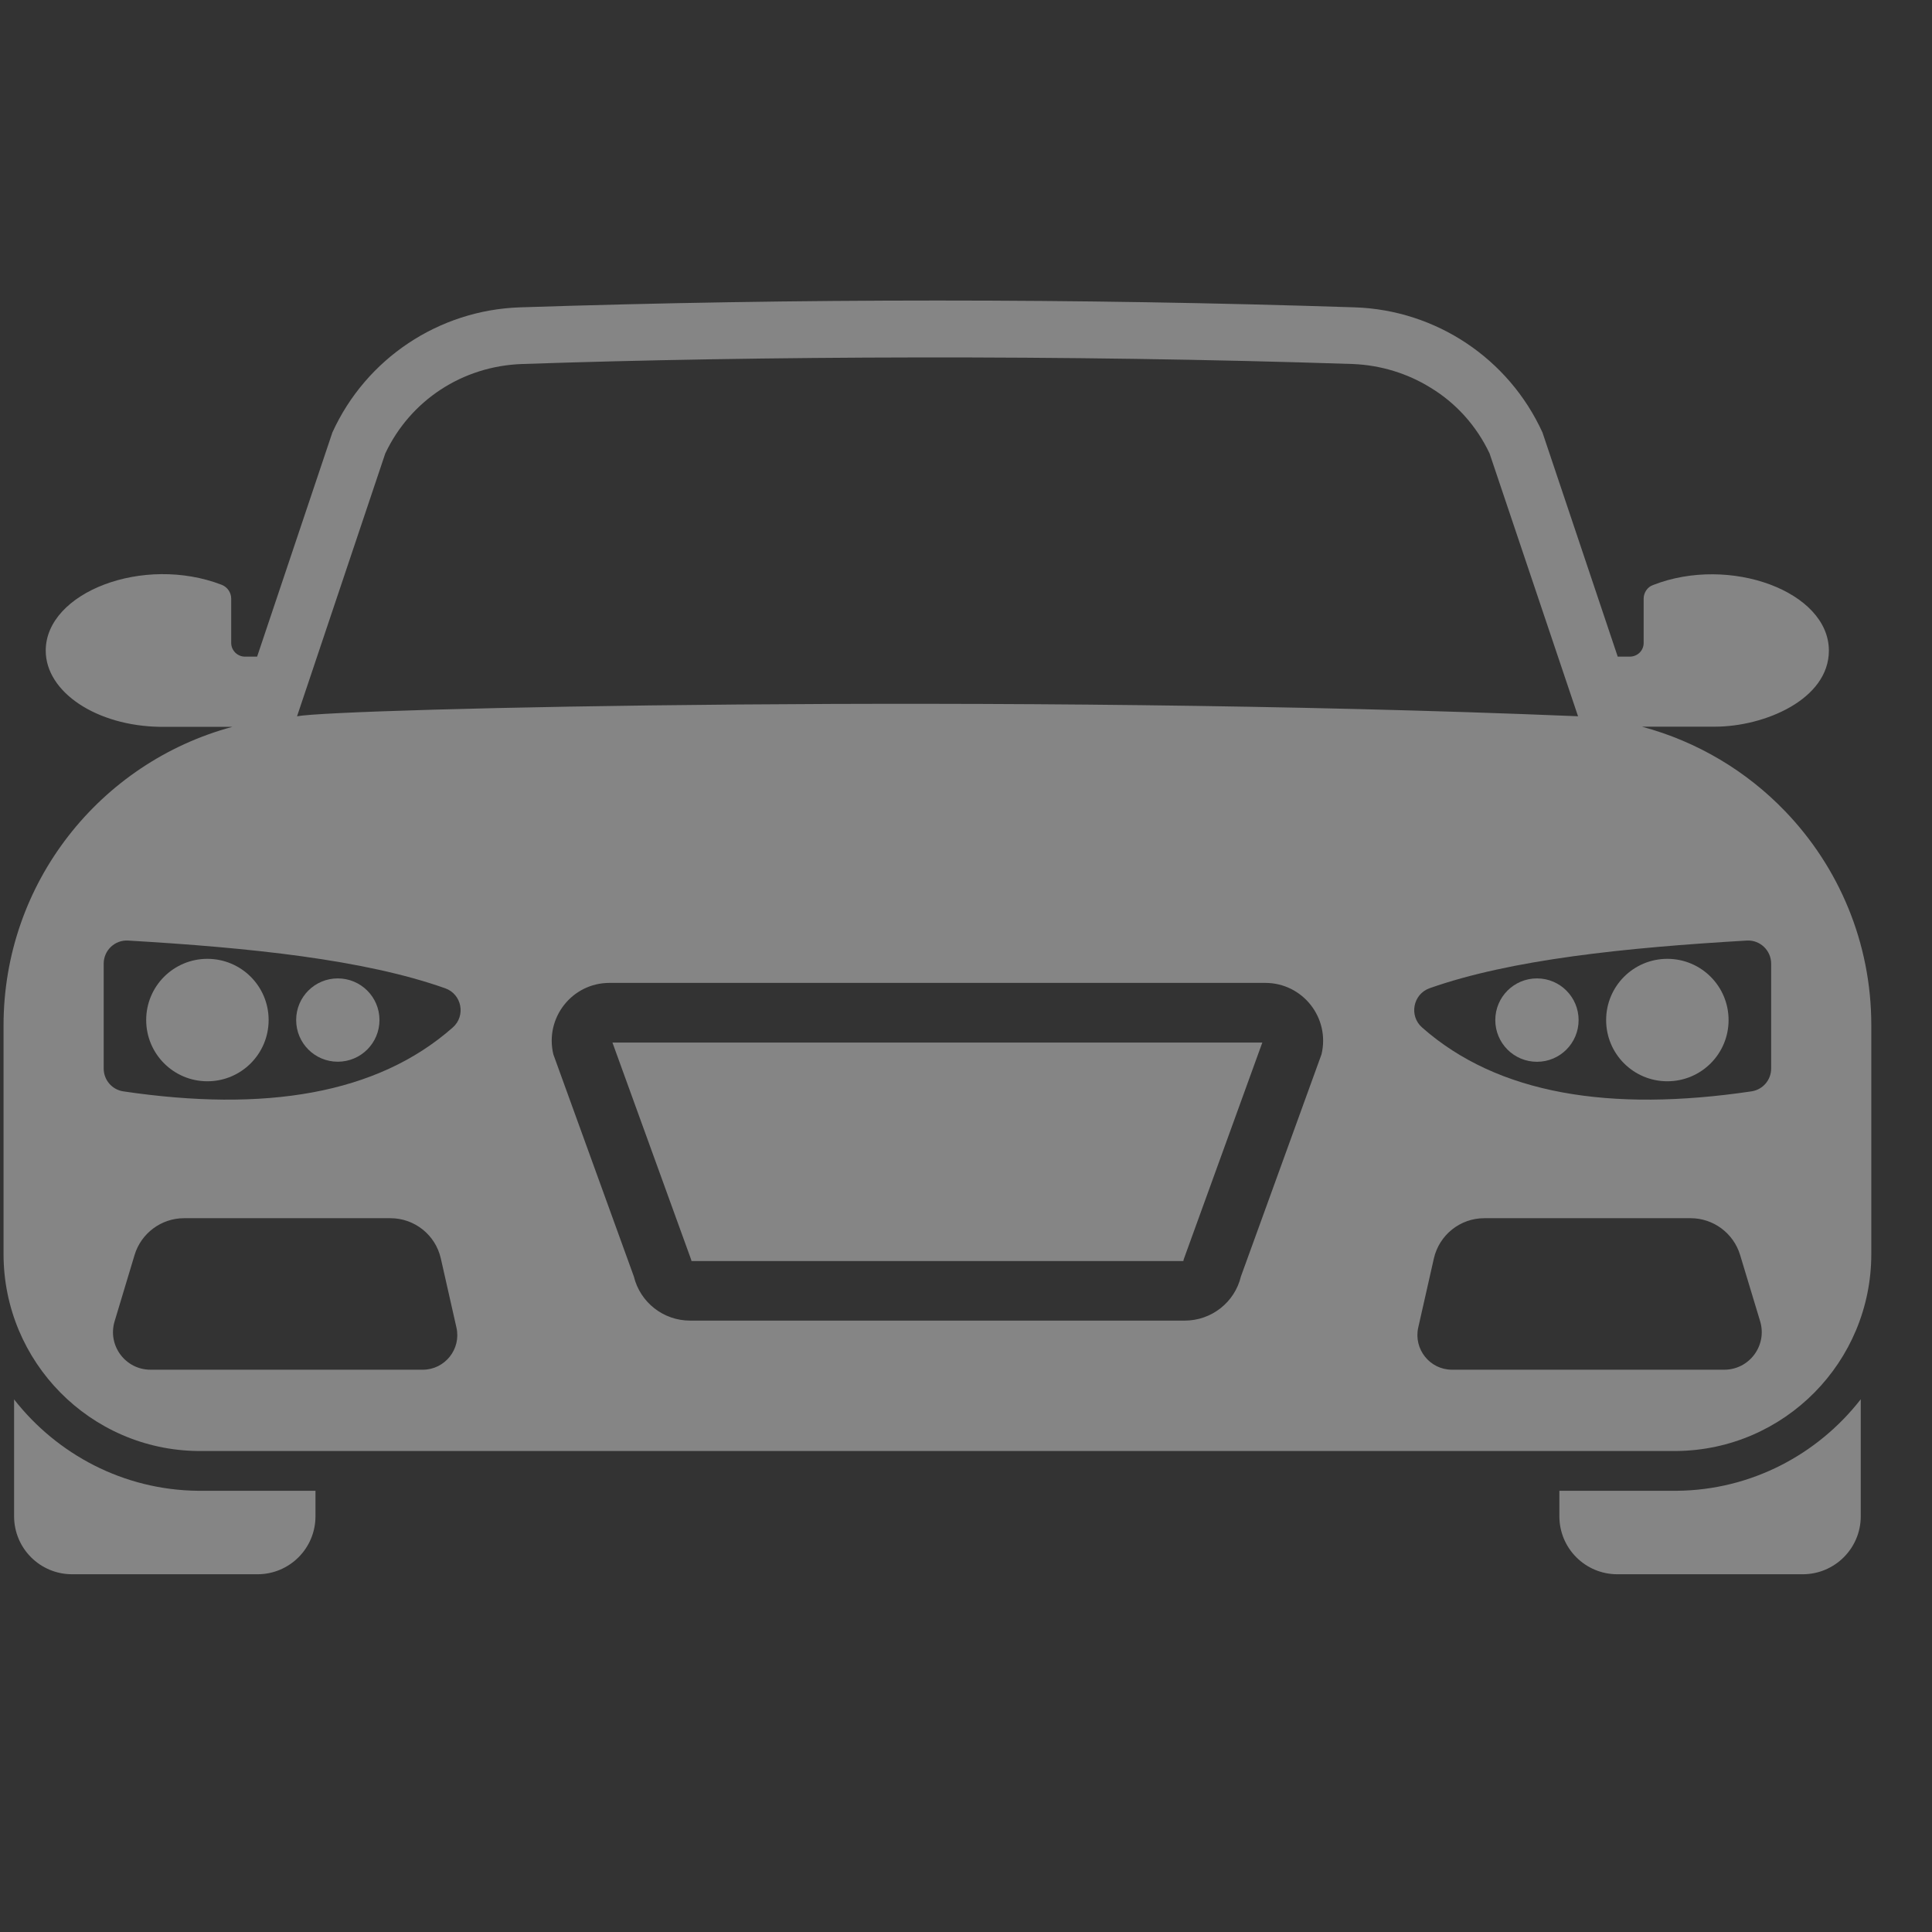 <svg width="24" height="24" viewBox="0 0 24 24" fill="none" xmlns="http://www.w3.org/2000/svg">
<rect x="0" y="0" width="24" height="24" fill="#333333" stroke="none"/>
<g clip-path="url(#clip0_811_11244)">
<path d="M22.177 10.079C21.698 9.58 21.086 9.212 20.397 9.027H21.303C21.92 9.027 22.719 8.688 22.719 8.082C22.719 7.347 21.487 6.895 20.536 7.267C20.465 7.291 20.418 7.362 20.418 7.437V7.987C20.418 8.081 20.343 8.157 20.244 8.157H20.096L19.161 5.372C18.742 4.454 17.839 3.852 16.831 3.818C13.374 3.705 9.915 3.705 6.458 3.818C5.451 3.852 4.547 4.454 4.129 5.372L3.194 8.157H3.043C2.949 8.157 2.872 8.08 2.872 7.986V7.436C2.872 7.361 2.825 7.293 2.755 7.265C1.781 6.889 0.568 7.358 0.568 8.082C0.568 8.599 1.202 9.018 1.988 9.029H2.887C1.242 9.472 0.044 10.968 0.044 12.739V15.578C0.044 16.919 1.122 18.011 2.46 18.025C2.491 18.025 20.794 18.025 20.826 18.025C22.168 18.011 23.246 16.919 23.246 15.578V12.735C23.246 11.707 22.841 10.77 22.177 10.079ZM4.786 5.633C5.099 4.971 5.746 4.549 6.481 4.522C9.423 4.422 13.24 4.404 16.809 4.522C17.157 4.537 17.485 4.64 17.766 4.813C18.082 5.003 18.341 5.287 18.504 5.633L19.603 8.898C19.59 8.898 19.578 8.896 19.566 8.896C12.514 8.605 4.176 8.801 3.69 8.898L4.786 5.633ZM5.252 17.015H1.87C1.557 17.015 1.333 16.713 1.424 16.413L1.672 15.589C1.754 15.319 2.004 15.133 2.286 15.133H4.851C5.15 15.133 5.41 15.341 5.476 15.633L5.67 16.491C5.731 16.759 5.526 17.015 5.252 17.015ZM5.624 12.764C4.684 13.594 3.289 13.818 1.53 13.557C1.39 13.535 1.288 13.415 1.288 13.273V11.971C1.288 11.806 1.427 11.674 1.591 11.684C3.108 11.773 4.519 11.919 5.531 12.277C5.737 12.35 5.789 12.62 5.624 12.764ZM16.416 13.098L15.415 15.857C15.338 16.178 15.049 16.405 14.718 16.405H8.572C8.24 16.405 7.952 16.178 7.874 15.857L6.874 13.098C6.765 12.645 7.106 12.21 7.571 12.21H15.718C16.183 12.21 16.525 12.645 16.416 13.098ZM21.419 17.015H18.037C17.762 17.015 17.558 16.759 17.618 16.491L17.812 15.633C17.879 15.341 18.138 15.133 18.438 15.133H21.003C21.284 15.133 21.534 15.319 21.616 15.589L21.865 16.413C21.955 16.713 21.732 17.015 21.419 17.015ZM22.002 13.273C22.002 13.415 21.9 13.535 21.759 13.557C20.001 13.818 18.606 13.594 17.666 12.764C17.501 12.62 17.552 12.35 17.759 12.276C18.771 11.919 20.182 11.773 21.699 11.684C21.863 11.674 22.002 11.806 22.002 11.971V13.273Z" fill="white" fill-opacity="0.4"/>
<path d="M0.175 17.384V18.835C0.175 19.235 0.498 19.556 0.896 19.556H3.199C3.596 19.556 3.919 19.235 3.919 18.835V18.519H2.461C1.533 18.51 0.708 18.065 0.175 17.384ZM20.832 18.519H19.371V18.835C19.371 19.235 19.694 19.556 20.091 19.556H22.394C22.791 19.556 23.115 19.235 23.115 18.835V17.382C22.584 18.065 21.757 18.51 20.832 18.519Z" fill="white" fill-opacity="0.4"/>
<path d="M8.584 15.643L8.59 15.665H14.7L14.705 15.643L15.681 12.951H7.608L8.584 15.643Z" fill="white" fill-opacity="0.4"/>
<path d="M20.712 11.911C20.292 11.911 19.952 12.251 19.952 12.672C19.952 13.092 20.292 13.432 20.712 13.432C21.133 13.432 21.473 13.092 21.473 12.672C21.473 12.251 21.133 11.911 20.712 11.911ZM19.093 12.154C18.806 12.154 18.575 12.386 18.575 12.672C18.575 12.958 18.806 13.19 19.093 13.19C19.379 13.19 19.61 12.958 19.61 12.672C19.61 12.386 19.379 12.154 19.093 12.154ZM2.576 11.911C2.156 11.911 1.816 12.251 1.816 12.671C1.816 13.092 2.156 13.432 2.576 13.432C2.997 13.432 3.337 13.092 3.337 12.671C3.337 12.251 2.997 11.911 2.576 11.911ZM4.196 12.154C3.91 12.154 3.679 12.385 3.679 12.671C3.679 12.958 3.91 13.189 4.196 13.189C4.482 13.189 4.714 12.958 4.714 12.671C4.714 12.385 4.482 12.154 4.196 12.154Z" fill="white" fill-opacity="0.4"/>
</g>
<defs>
<clipPath id="clip0_811_11244">
<rect width="23.29" height="23.29" fill="white"/>
</clipPath>
</defs>
</svg>
